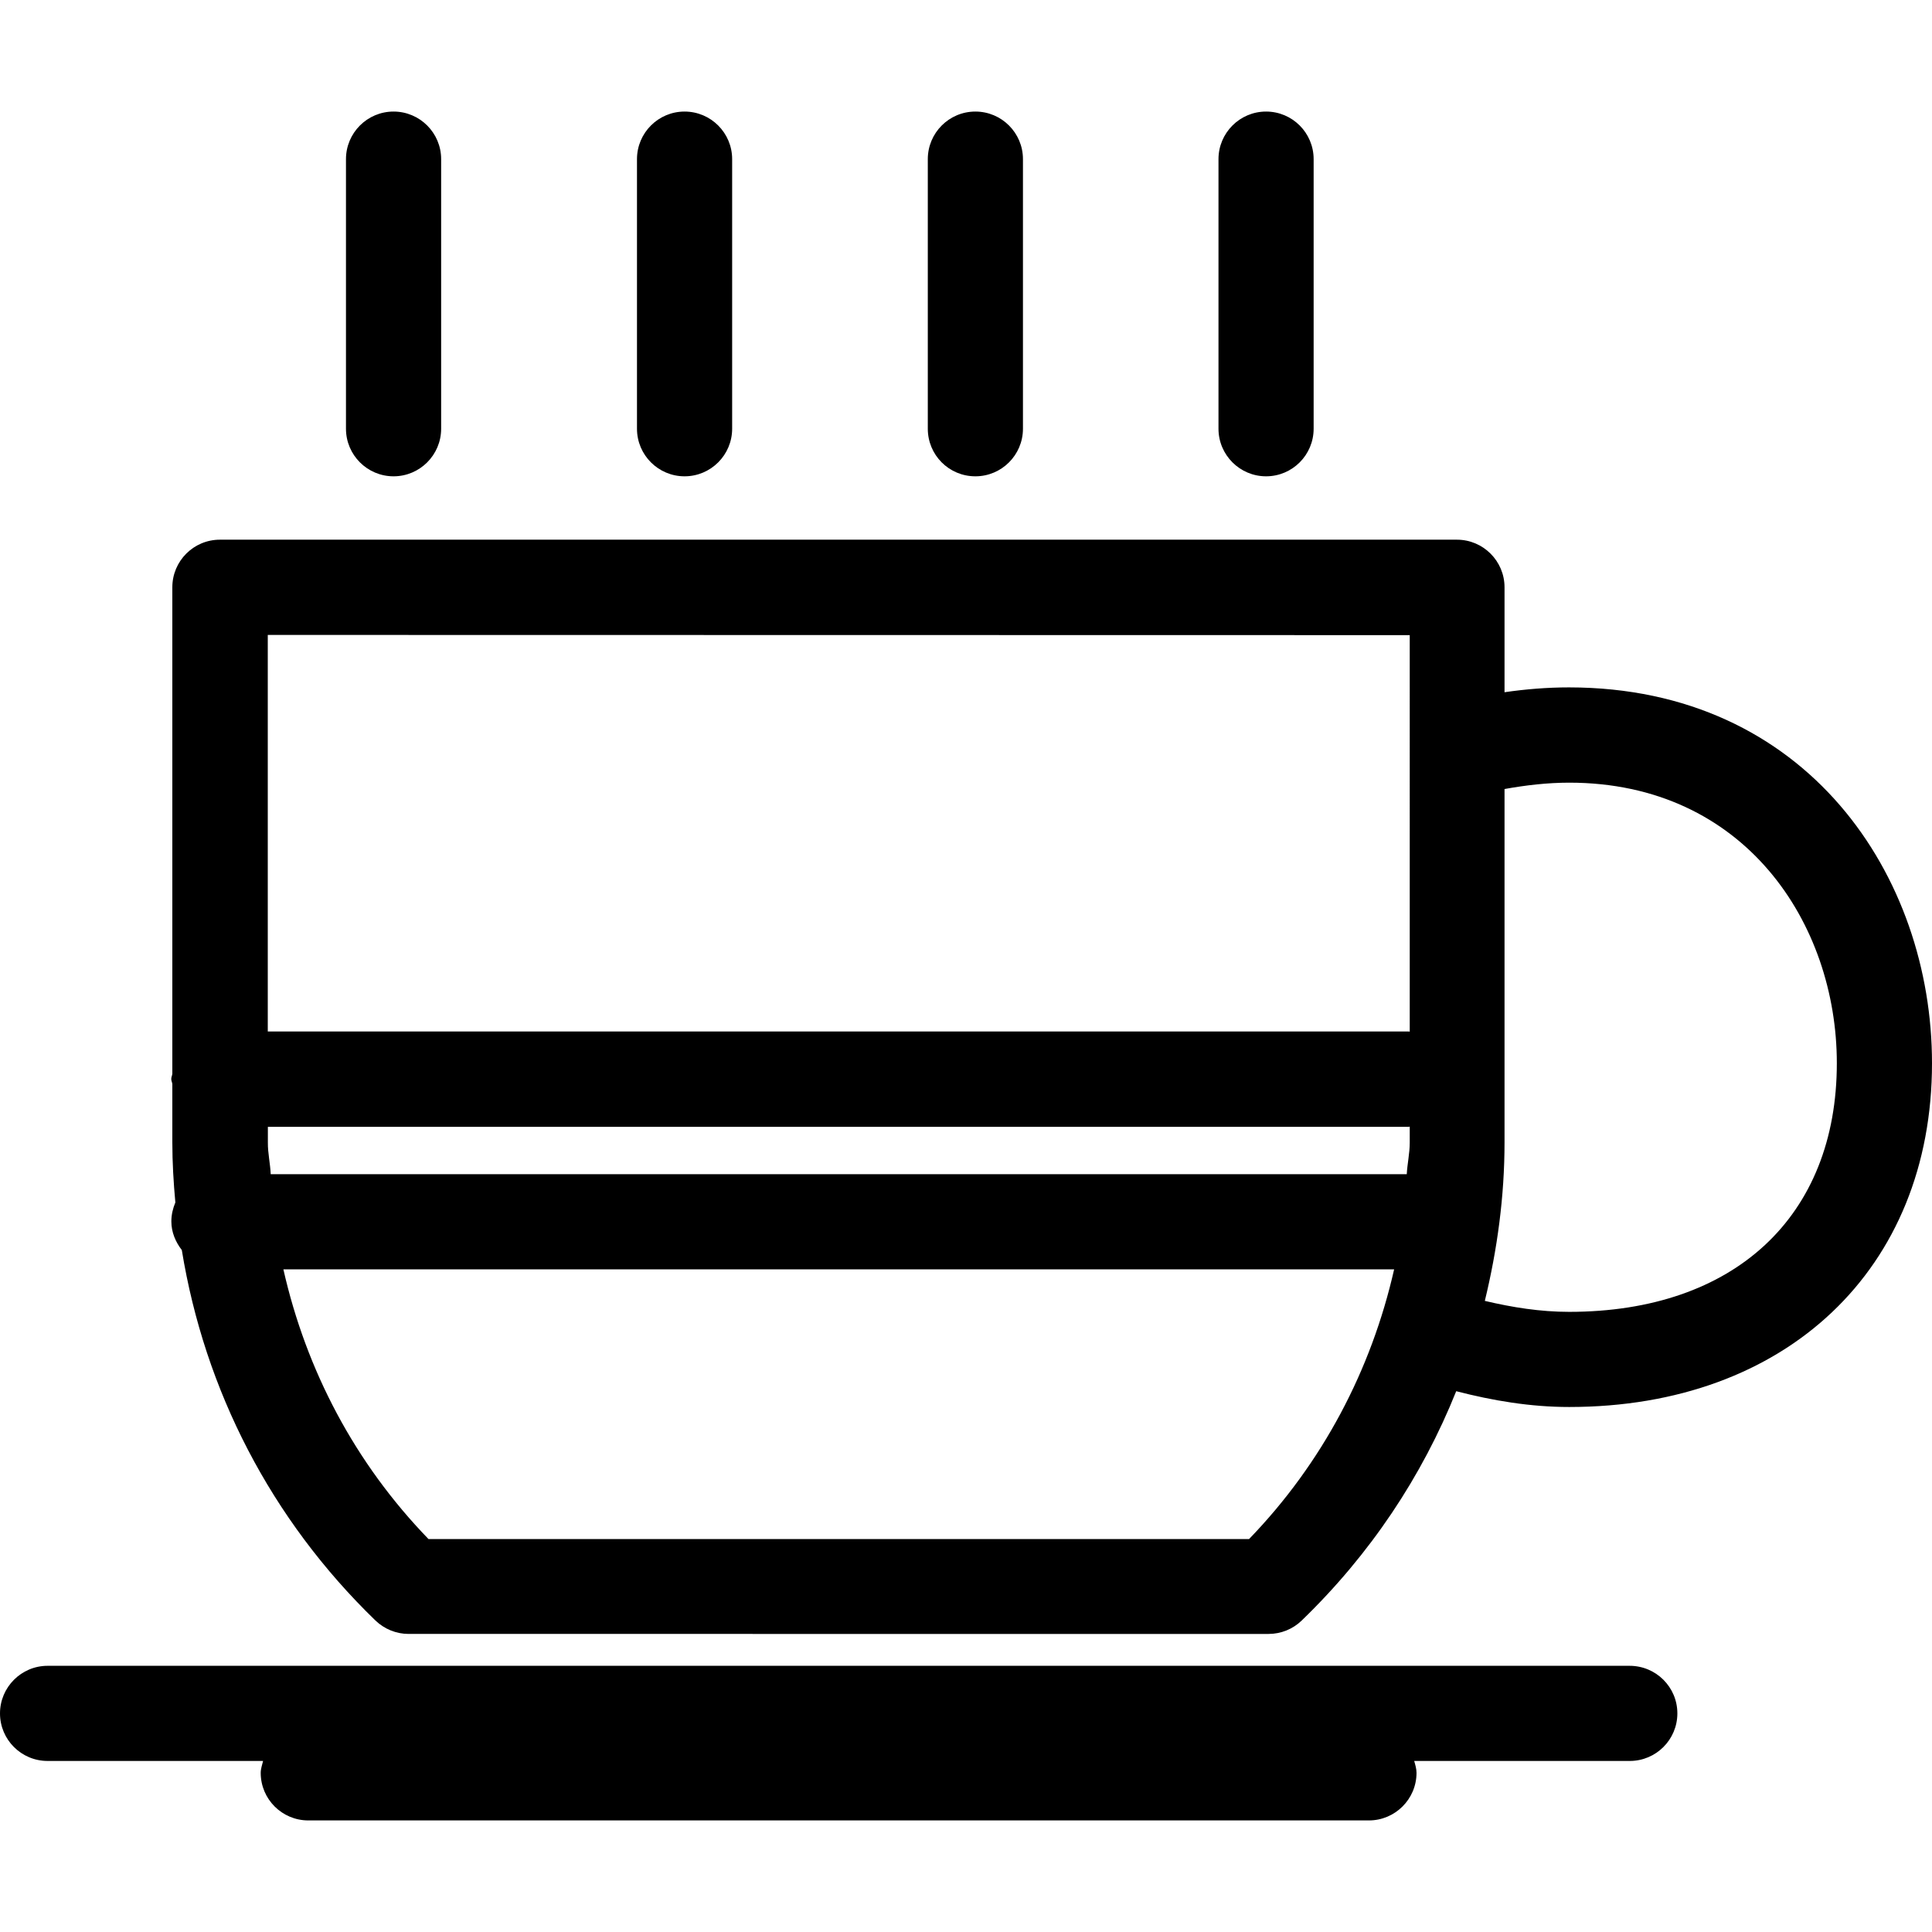 <?xml version="1.0" encoding="iso-8859-1"?>
<!-- Generator: Adobe Illustrator 16.0.0, SVG Export Plug-In . SVG Version: 6.00 Build 0)  -->
<!DOCTYPE svg PUBLIC "-//W3C//DTD SVG 1.1//EN" "http://www.w3.org/Graphics/SVG/1.1/DTD/svg11.dtd">
<svg version="1.1" id="Capa_1" xmlns="http://www.w3.org/2000/svg" xmlns:xlink="http://www.w3.org/1999/xlink" x="0px" y="0px"
	 width="126.594px" height="126.593px" viewBox="0 0 126.594 126.593" style="enable-background:new 0 0 126.594 126.593;"
	 xml:space="preserve">
<g>
	<path d="M109.909,112.269c0,1.724-1.4,3.117-3.117,3.117H92.665c0.073,0.256,0.152,0.512,0.152,0.78
		c0,1.723-1.407,3.117-3.118,3.117H20.201c-1.721,0-3.118-1.395-3.118-3.117c0-0.269,0.095-0.524,0.155-0.78H3.118
		c-1.723,0-3.118-1.394-3.118-3.117c0-1.711,1.395-3.117,3.118-3.117h103.662C108.509,109.152,109.909,110.546,109.909,112.269z
		 M126.594,69.664c0,13.481-9.548,22.529-23.772,22.529c-2.539,0-5.005-0.414-7.404-1.035c-2.24,5.59-5.639,10.693-10.126,15.028
		c-0.578,0.561-1.358,0.877-2.168,0.877H26.774c-0.81,0-1.583-0.316-2.171-0.877c-6.854-6.638-11.192-15.089-12.69-24.277
		c-0.405-0.523-0.685-1.163-0.685-1.876c0-0.432,0.101-0.858,0.262-1.242c-0.119-1.303-0.198-2.618-0.198-3.945v-3.818
		c-0.012-0.109-0.07-0.207-0.07-0.328c0-0.122,0.058-0.22,0.07-0.342V38.481c0-1.721,1.395-3.118,3.118-3.118h81.056
		c1.717,0,3.118,1.397,3.118,3.118v6.877c1.388-0.201,2.801-0.317,4.226-0.317C118.435,45.048,126.594,57.43,126.594,69.664z
		 M17.738,76.94h74.44c0.036-0.688,0.195-1.37,0.195-2.07v-1.048c-0.024,0-0.049,0.013-0.073,0.013H17.552v1.035
		C17.546,75.558,17.708,76.24,17.738,76.94z M17.546,41.604v25.983h74.748c0.023,0,0.055,0.012,0.079,0.012V41.617L17.546,41.604
		L17.546,41.604z M91.35,83.175H18.569c1.495,6.606,4.683,12.689,9.508,17.671h53.768C86.661,95.865,89.852,89.77,91.35,83.175z
		 M120.358,69.664c0-9.134-6.022-18.38-17.537-18.38c-1.425,0-2.85,0.167-4.237,0.417v23.15c0,3.557-0.476,7.027-1.291,10.389
		c1.802,0.426,3.629,0.719,5.528,0.719C113.648,85.958,120.358,79.71,120.358,69.664z M25.788,31.21c1.72,0,3.118-1.397,3.118-3.118
		V10.428c0-1.721-1.397-3.118-3.118-3.118s-3.118,1.397-3.118,3.118v17.665C22.67,29.813,24.067,31.21,25.788,31.21z M44.856,31.21
		c1.72,0,3.118-1.397,3.118-3.118V10.428c0-1.721-1.397-3.118-3.118-3.118s-3.118,1.397-3.118,3.118v17.665
		C41.738,29.813,43.136,31.21,44.856,31.21z M63.912,31.21c1.72,0,3.117-1.397,3.117-3.118V10.428c0-1.721-1.397-3.118-3.117-3.118
		c-1.724,0-3.118,1.397-3.118,3.118v17.665C60.794,29.813,62.177,31.21,63.912,31.21z M82.959,31.21
		c1.723,0,3.117-1.397,3.117-3.118V10.428c0-1.721-1.395-3.118-3.117-3.118c-1.718,0-3.118,1.397-3.118,3.118v17.665
		C79.841,29.813,81.241,31.21,82.959,31.21z"/>
</g>
<g>
</g>
<g>
</g>
<g>
</g>
<g>
</g>
<g>
</g>
<g>
</g>
<g>
</g>
<g>
</g>
<g>
</g>
<g>
</g>
<g>
</g>
<g>
</g>
<g>
</g>
<g>
</g>
<g>
</g>
</svg>
